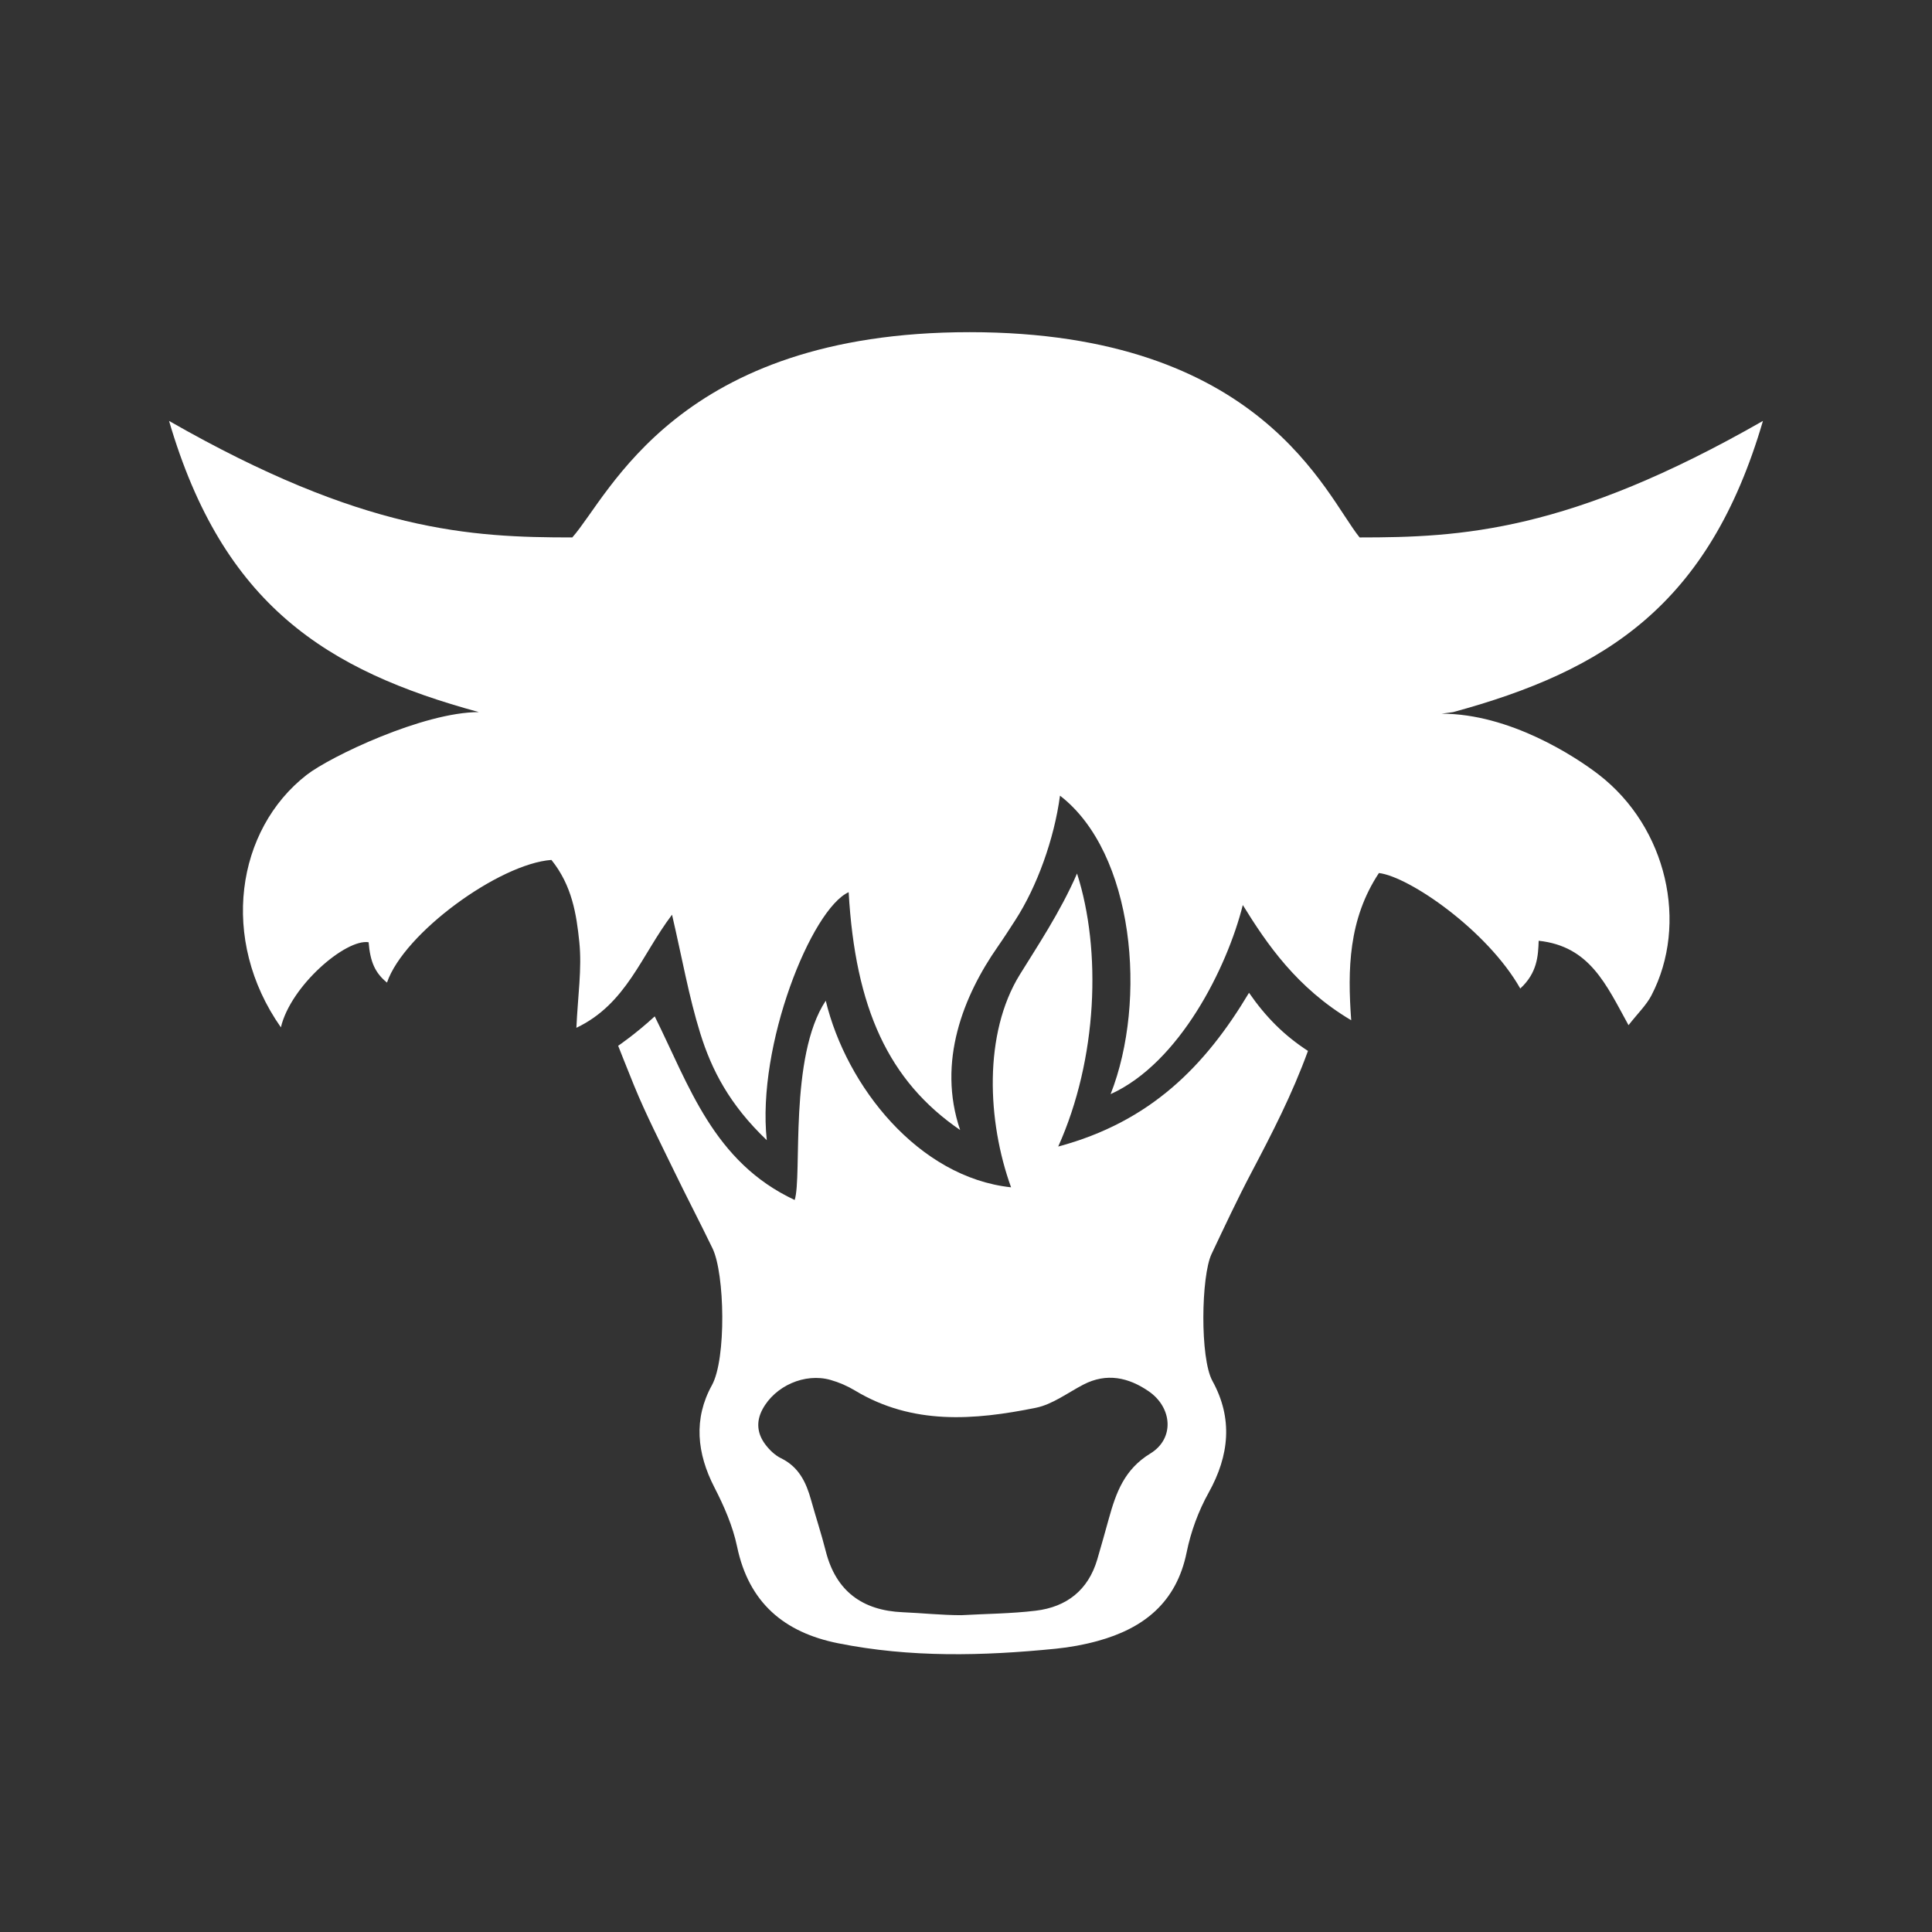 <svg enable-background="new 0 0 320 320" viewBox="0 0 320 320" xmlns="http://www.w3.org/2000/svg"><rect x="0" y="0" width="320" height="320" fill="#333333" stroke="none"/><g fill="#fff"><path d="m175.273 189.905c15.275-4.1 24.337-13.311 31.603-25.469 2.794 4.037 5.827 7.07 9.765 9.629-2.613 7.189-5.966 13.684-9.381 20.166-2.33 4.423-4.45 8.958-6.591 13.478-1.728 3.648-1.936 17.24.146 21.015 3.411 6.188 2.817 12.338-.627 18.514-1.691 3.033-2.949 6.462-3.64 9.867-1.684 8.3-7.088 12.588-14.739 14.692-2.264.623-4.61 1.048-6.947 1.282-12.056 1.207-24.107 1.497-36.071-.908-8.92-1.793-14.766-6.716-16.707-16.003-.708-3.389-2.157-6.708-3.755-9.808-2.915-5.657-3.481-11.371-.416-16.921 2.417-4.374 2.131-18.472.105-22.666-2.048-4.241-4.236-8.413-6.288-12.652-2.308-4.768-4.738-9.491-6.738-14.388-1.101-2.696-2.604-6.518-2.604-6.518s2.876-1.947 6.055-4.873c5.687 11.414 9.696 24.107 23.181 30.414 1.278-3.971-1.004-23.743 5.146-33.008 3.423 14.193 15.366 29.264 30.695 30.909-3.955-10.933-4.592-25.439 1.443-35.223 2.748-4.455 6.735-10.401 9.483-16.752 4.076 12.701 3.413 30.709-3.118 45.223zm-16.051 77.62c.003.155-.003-.155 0 0 4.113-.23 8.251-.251 12.332-.743 5.108-.616 8.687-3.397 10.188-8.49.666-2.258 1.294-4.526 1.925-6.793 1.191-4.278 2.557-8.121 6.87-10.755 4.051-2.474 3.628-7.619-.275-10.302-3.336-2.294-6.962-3.109-10.823-1.107-2.602 1.35-5.106 3.28-7.878 3.841-10.206 2.067-20.418 2.884-29.95-2.861-1.249-.753-2.639-1.355-4.041-1.753-4.272-1.211-9.206.99-11.28 4.871-1.094 2.047-.869 4.022.461 5.799.684.915 1.601 1.805 2.612 2.297 2.95 1.436 4.161 3.992 4.974 6.913.788 2.833 1.714 5.63 2.435 8.479 1.68 6.64 6.087 9.828 12.733 10.115 3.229.139 6.48.489 9.717.489z"/><path d="m240.686 117.947c25.258-6.882 42.384-17.72 51.314-48.23-32.185 18.418-50.06 19.3-66.79 19.3l-.02-.008c-5.689-7.022-16.18-33.991-64.58-33.991s-59.612 26.988-65.82 33.998c-16.787 0-34.605-.882-66.79-19.3 8.93 30.51 26.055 41.348 51.314 48.23-9.192 0-24.606 7.358-28.514 10.394-11.653 9.054-14.51 27.233-4.276 41.823 1.621-6.89 10.752-14.699 14.531-14.098.262 3.256 1.073 5.08 3.042 6.683 2.793-8.189 18.566-19.678 27.235-20.318 3.426 4.254 4.15 9.025 4.621 13.602.456 4.433-.255 8.986-.485 14.205 8.317-3.966 10.742-12.011 15.841-18.733 1.679 7.221 2.779 13.538 4.664 19.61 1.905 6.137 4.867 11.855 11.03 17.736-1.687-15.734 7.412-38.292 13.562-41.077 1.098 19.242 6.617 31.272 18.465 39.394-3.858-11.302.577-22.269 6.225-30.36 1.012-1.45 1.967-2.942 2.928-4.427 3.571-5.525 6.421-13.385 7.386-20.594 12.304 9.483 14.484 33.937 8.384 49.437 11.408-5.168 19.275-20.902 21.895-31.322 3.973 6.431 8.943 13.737 17.954 19.084-.612-8.369-.474-16.727 4.591-24.383 4.975.577 17.941 9.476 23.412 19.127 2.812-2.584 2.964-5.395 3.049-7.909 8.458.907 11.162 7.225 14.881 13.984 1.559-1.996 2.953-3.319 3.792-4.931 6.184-11.892 2.58-27.833-8.707-36.559-3.915-3.027-14.77-10.105-26.05-10.105z"/></g></svg>